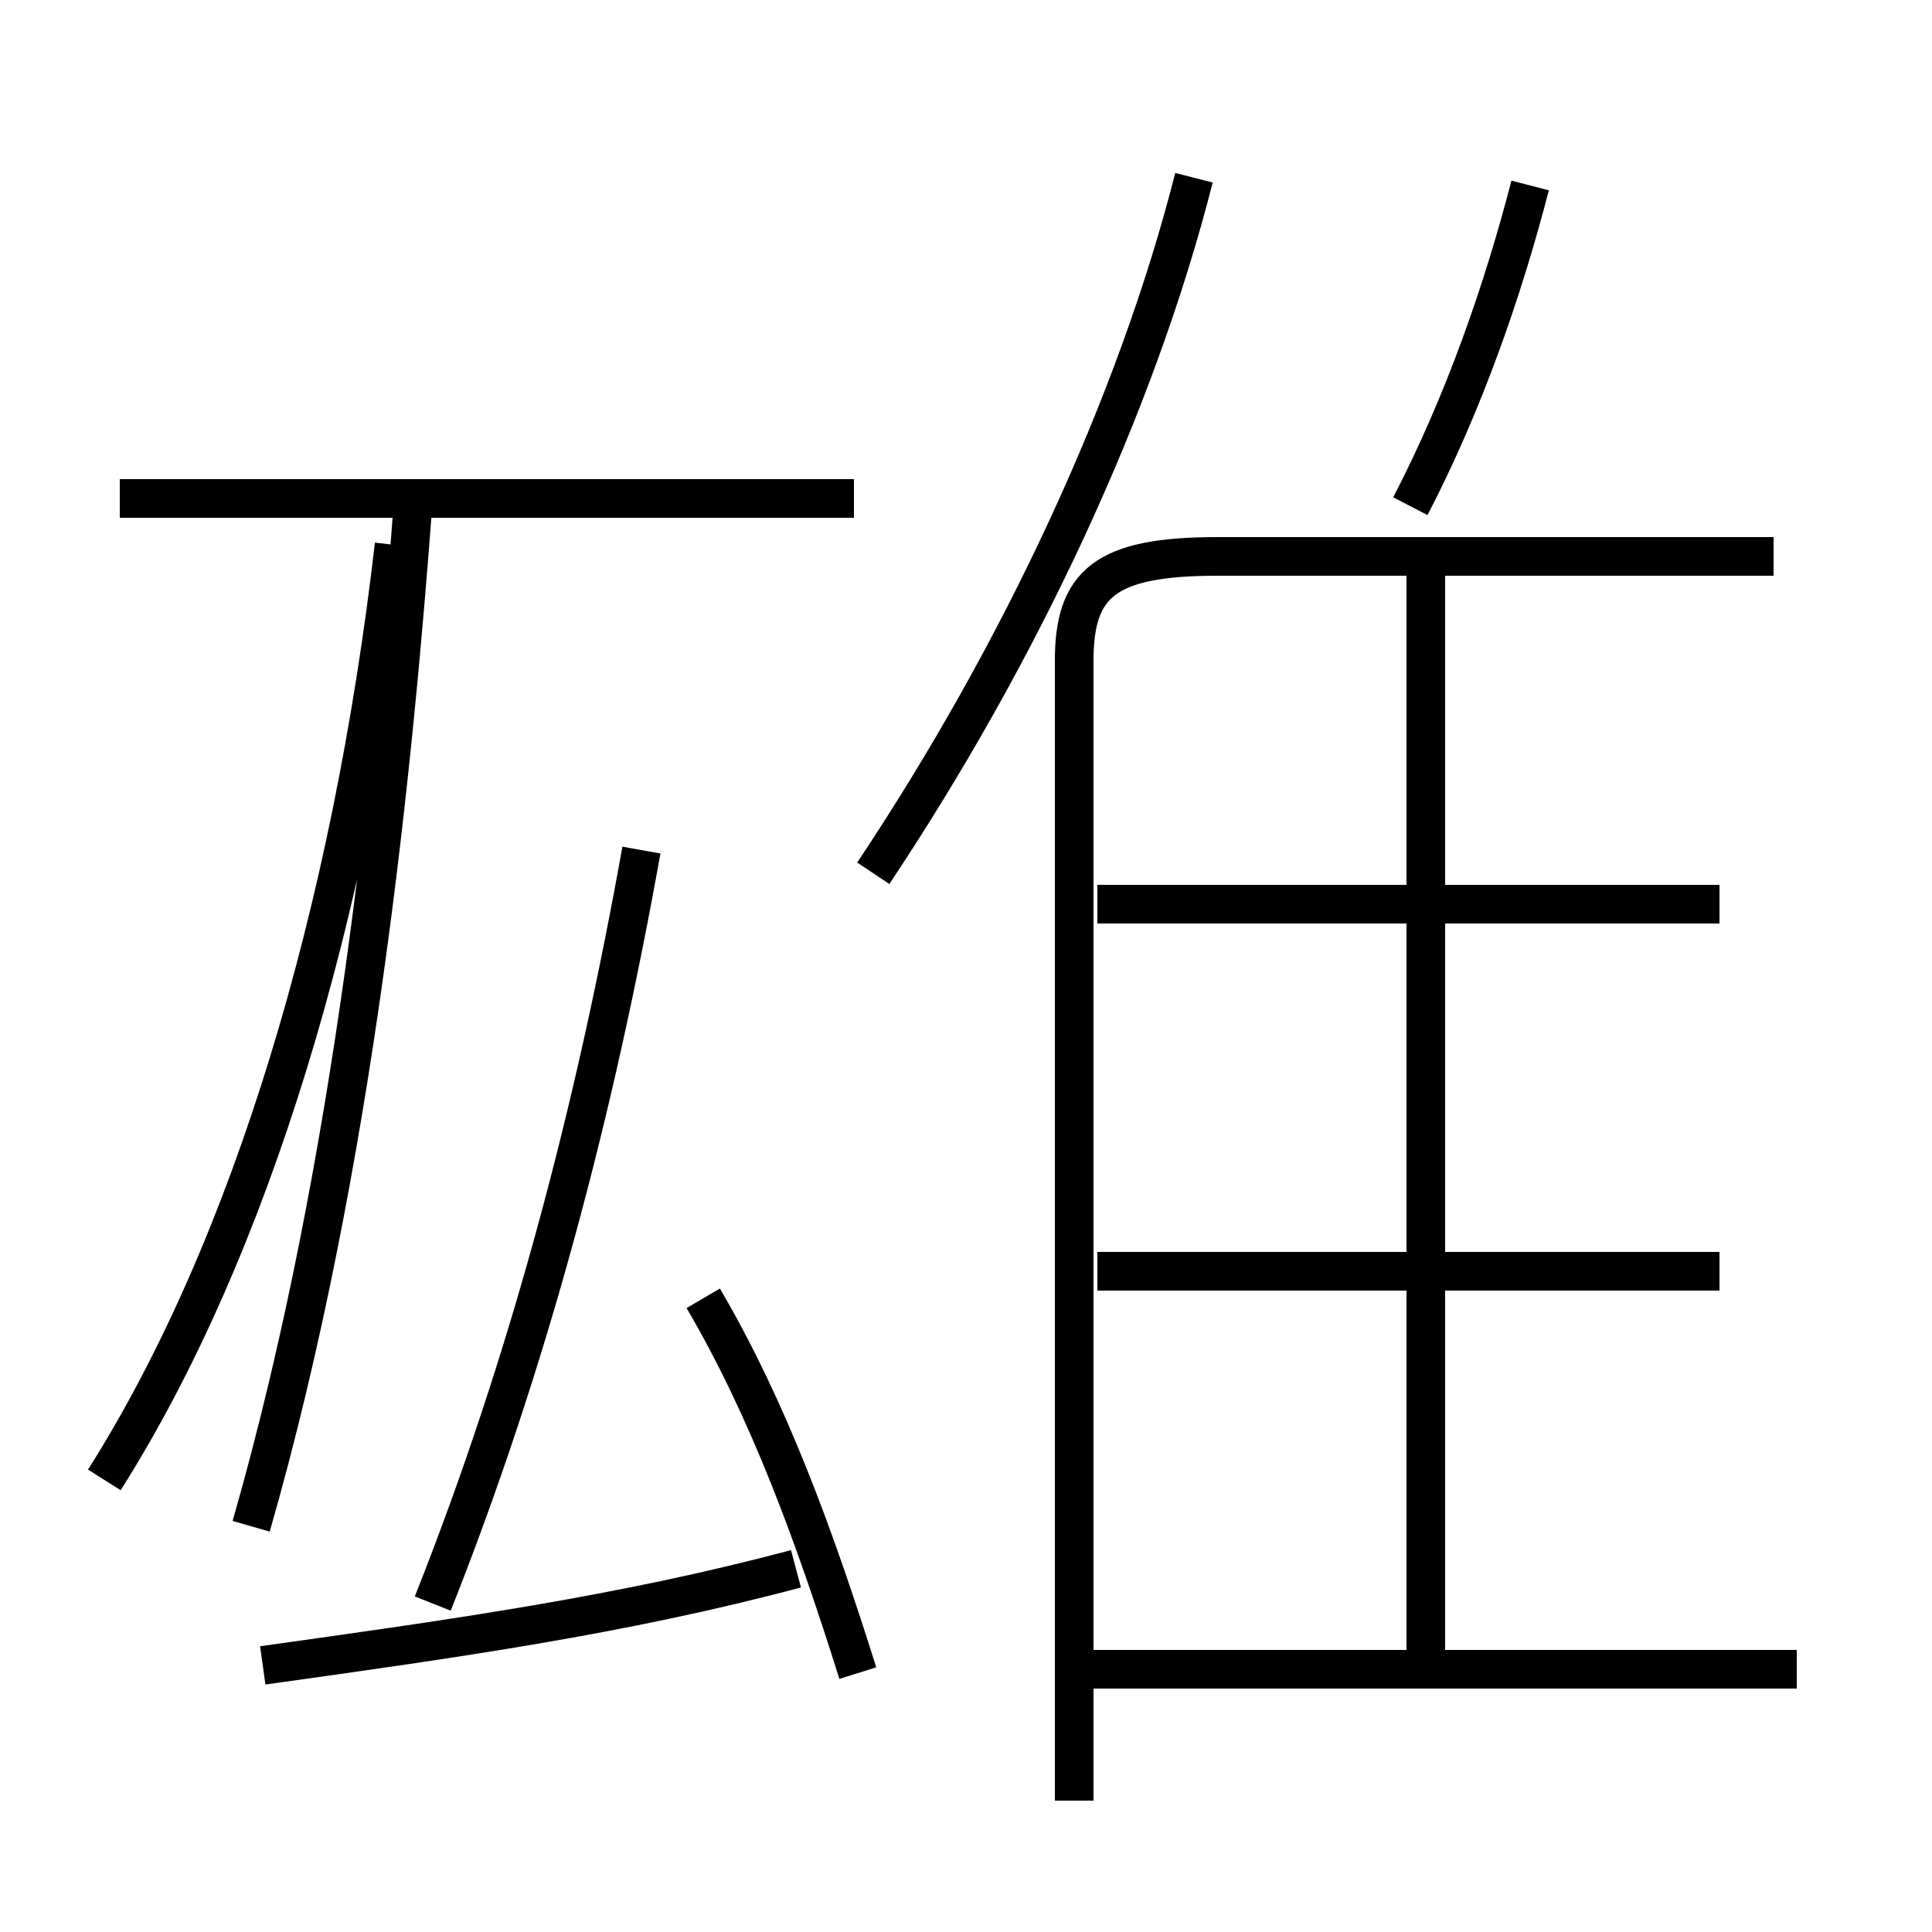 <?xml version='1.0' encoding='utf8'?>
<svg viewBox="0.0 -6.0 50.0 50.0" version="1.1" xmlns="http://www.w3.org/2000/svg">
<rect x="0.0" y="-6.0" width="50.0" height="50.0" fill="#808080" stroke="none"/>
<rect x="-1000" y="-1000" width="2000" height="2000" stroke="white" fill="white"/>
<g style="fill:white;stroke:#000000;  stroke-width:1">
<path d="M 27.8 2.6 L 27.8 -26.9 C 27.8 -28.9 28.6 -29.6 31.5 -29.6 L 45.9 -29.6 M 2.7 -5.7 C 6.5 -11.7 9.1 -20.4 10.2 -29.9 M 22.2 -0.7 C 21.1 -4.2 19.9 -7.5 18.2 -10.4 M 6.8 -0.9 C 11.8 -1.6 16.1 -2.2 20.6 -3.4 M 11.2 -2.5 C 13.7 -8.8 15.4 -15.3 16.6 -22.0 M 46.5 -0.8 L 28.1 -0.8 M 44.5 -11.1 L 28.4 -11.1 M 22.1 -31.1 L 3.1 -31.1 M 44.5 -20.6 L 28.4 -20.6 M 10.7 -31.1 C 10.2 -24.4 9.2 -13.9 6.5 -4.5 M 36.9 -1.1 L 36.9 -29.9 M 22.6 -21.4 C 26.4 -27.1 29.4 -33.5 30.9 -39.4 M 36.5 -30.9 C 37.9 -33.6 38.9 -36.5 39.6 -39.2" transform="translate(0.0, 38.0)" />
</g>
</svg>